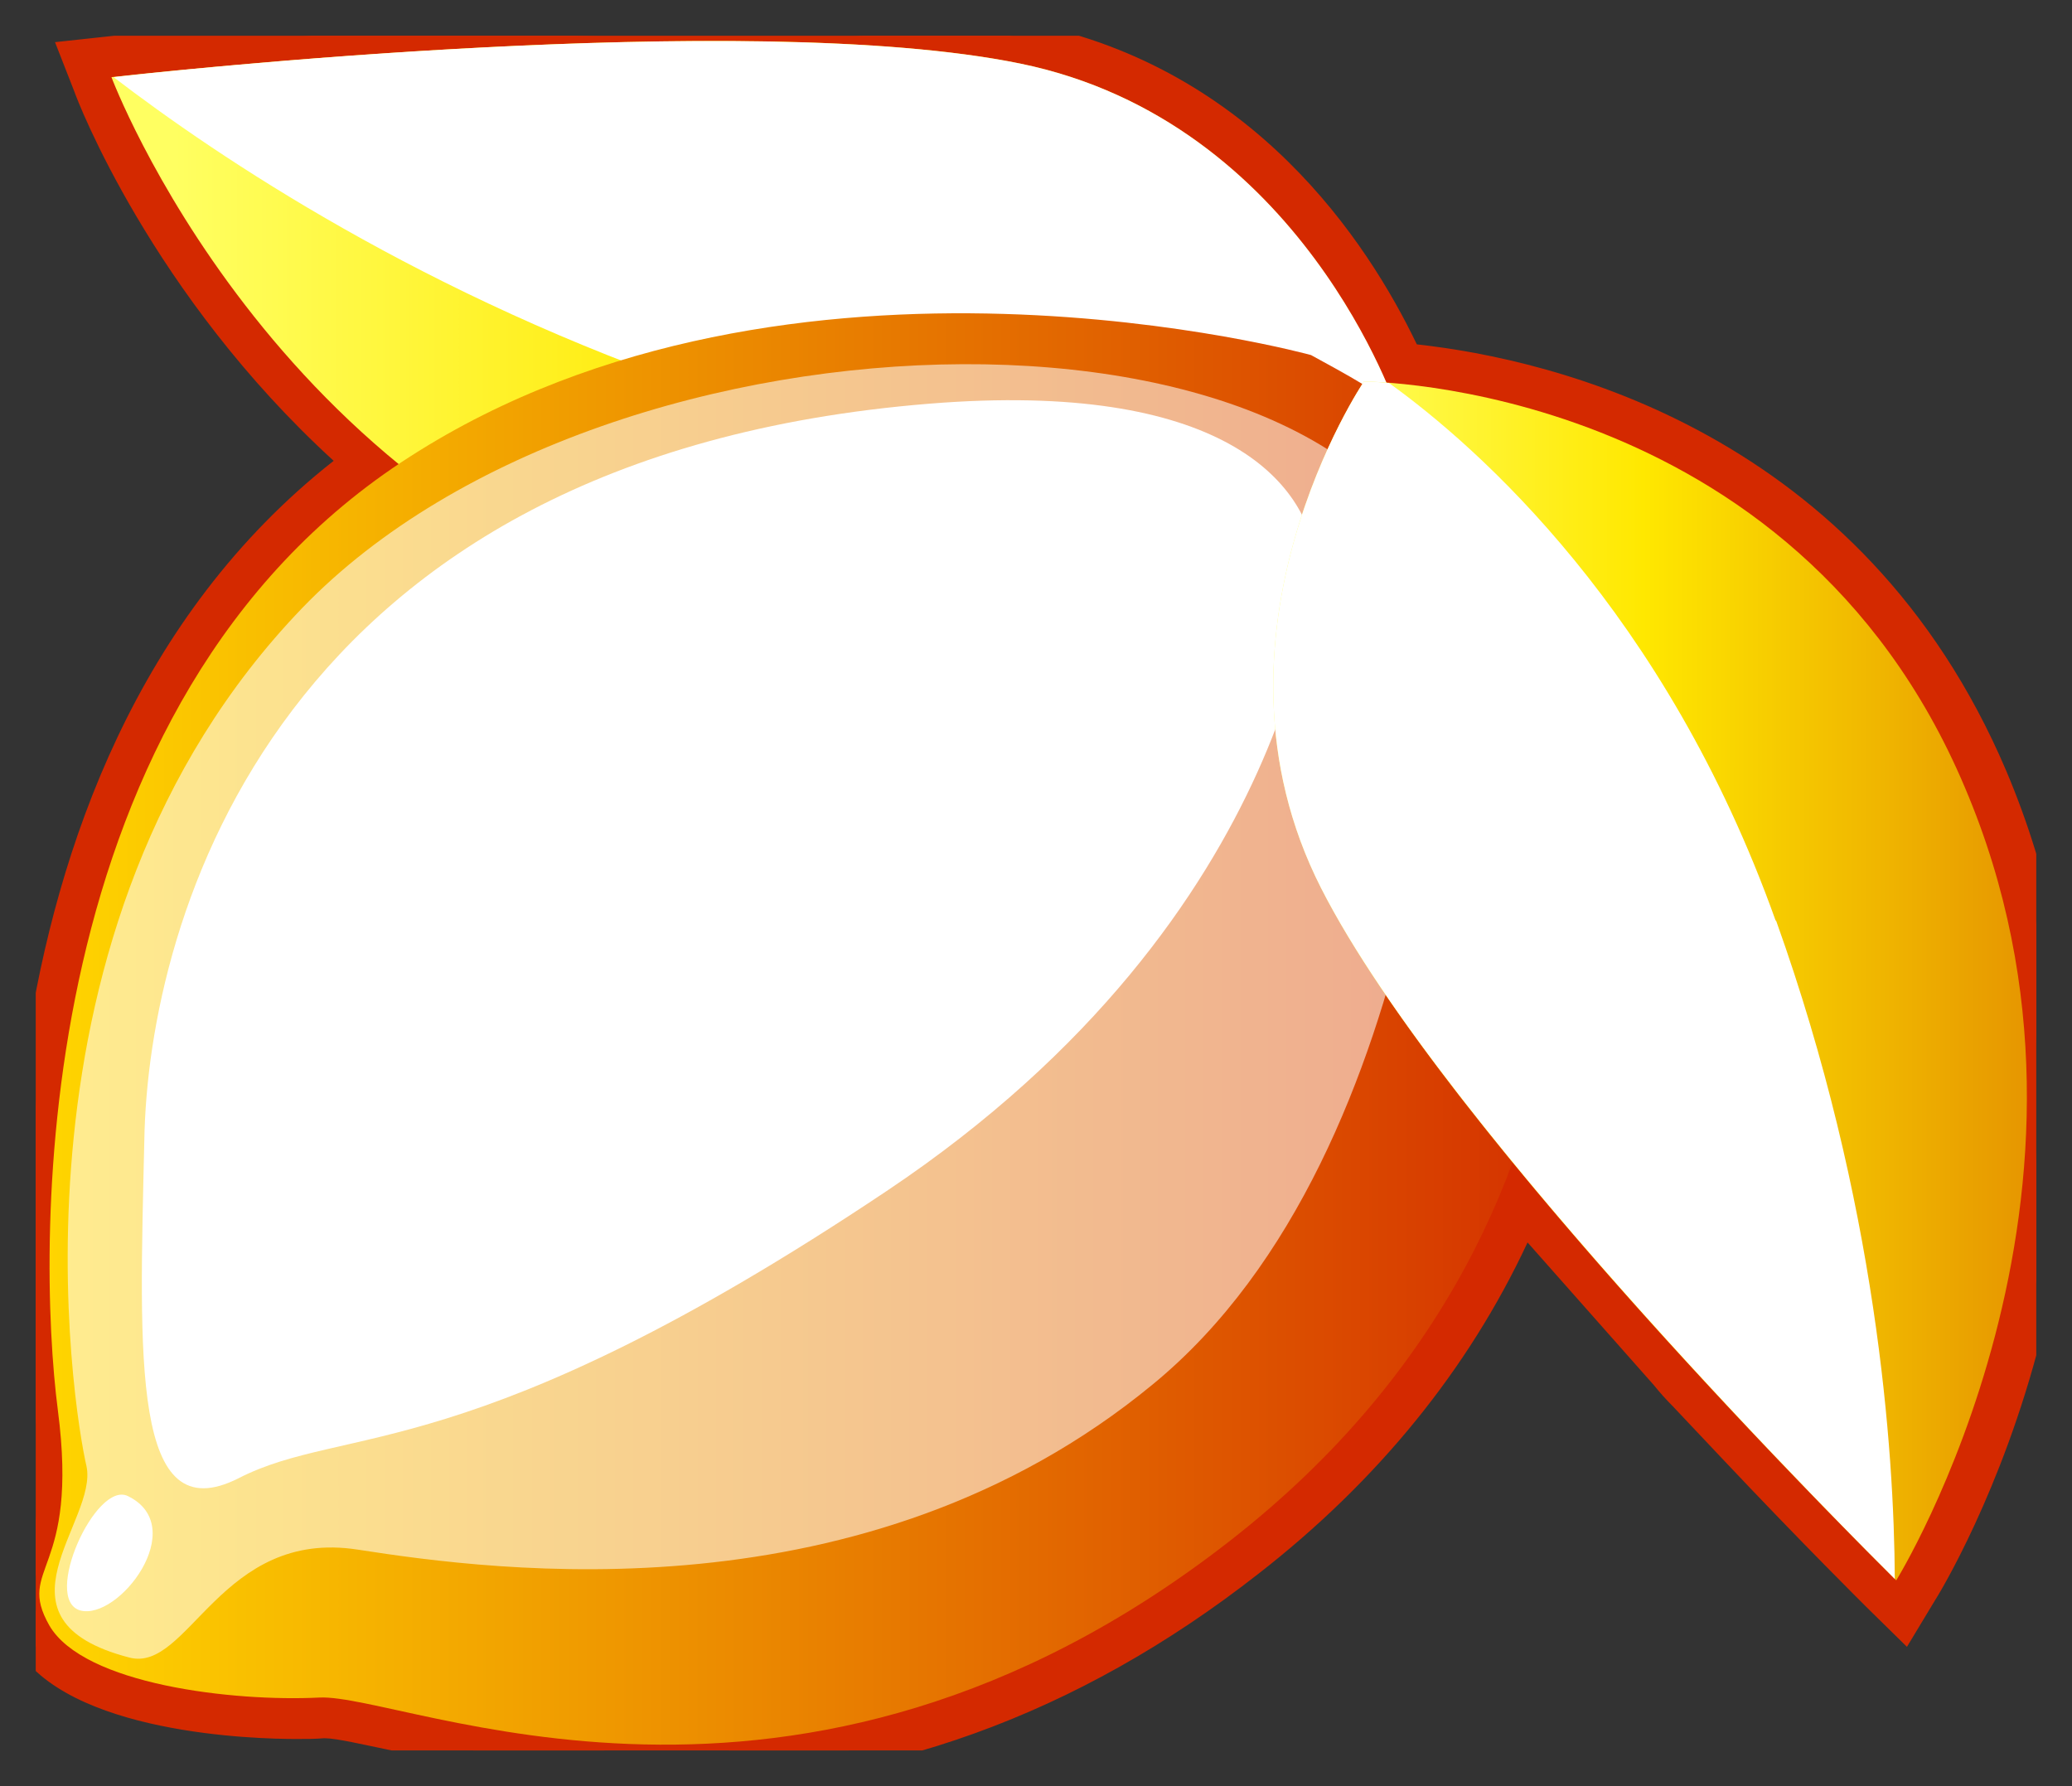 <svg width="29" height="25" viewBox="0 0 29 25" fill="none" xmlns="http://www.w3.org/2000/svg" xmlns:xlink="http://www.w3.org/1999/xlink">
	<rect x="0" y="0" width="29" height="25" fill="#333333" stroke="none"/>
	<desc>
			Created with Pixso.
	</desc>
	<defs>
		<clipPath id="clip22_109">
			<rect id="Frame" rx="0" width="28" height="24" transform="translate(0.5 0.5)" fill="white" fill-opacity="0"/>
		</clipPath>
		<linearGradient x1="1.56" y1="4.83" x2="19.565" y2="4.83" id="paint_linear_22_118_0" gradientUnits="userSpaceOnUse">
			<stop offset="0.05" stop-color="#FFFF61"/>
			<stop offset="0.49" stop-color="#FFE800"/>
			<stop offset="1" stop-color="#E69600"/>
		</linearGradient>
		<linearGradient x1="13.688" y1="-0.363" x2="8.292" y2="6.344" id="paint_linear_22_120_0" gradientUnits="userSpaceOnUse">
			<stop stop-color="#FFFFFF"/>
			<stop offset="1" stop-color="#FFFFFF"/>
		</linearGradient>
		<linearGradient x1="13.904" y1="0.753" x2="9.783" y2="5.875" id="paint_linear_22_122_0" gradientUnits="userSpaceOnUse">
			<stop stop-color="#FFFFFF"/>
			<stop offset="1" stop-color="#FFFFFF"/>
		</linearGradient>
		<linearGradient x1="0.555" y1="14.406" x2="21.932" y2="14.406" id="paint_linear_22_123_0" gradientUnits="userSpaceOnUse">
			<stop stop-color="#FFD600"/>
			<stop offset="1" stop-color="#D43000"/>
		</linearGradient>
		<linearGradient x1="0.773" y1="14.164" x2="20.282" y2="14.164" id="paint_linear_22_125_0" gradientUnits="userSpaceOnUse">
			<stop stop-color="#FFFFFF"/>
			<stop offset="1" stop-color="#FFFFFF"/>
		</linearGradient>
		<linearGradient x1="6.094" y1="7.864" x2="12.514" y2="17.051" id="paint_linear_22_127_0" gradientUnits="userSpaceOnUse">
			<stop stop-color="#FFFFFF"/>
			<stop offset="1" stop-color="#FFFFFF"/>
		</linearGradient>
		<linearGradient x1="6.489" y1="9.395" x2="10.087" y2="14.542" id="paint_linear_22_129_0" gradientUnits="userSpaceOnUse">
			<stop stop-color="#FFFFFF"/>
			<stop offset="1" stop-color="#FFFFFF"/>
		</linearGradient>
		<linearGradient x1="1.14" y1="21.247" x2="1.861" y2="22.283" id="paint_linear_22_131_0" gradientUnits="userSpaceOnUse">
			<stop stop-color="#FFFFFF"/>
			<stop offset="1" stop-color="#FFFFFF"/>
		</linearGradient>
		<linearGradient x1="17.824" y1="13.734" x2="28.373" y2="13.734" id="paint_linear_22_133_0" gradientUnits="userSpaceOnUse">
			<stop offset="0.05" stop-color="#FFFF61"/>
			<stop offset="0.49" stop-color="#FFE800"/>
			<stop offset="1" stop-color="#E69600"/>
		</linearGradient>
		<linearGradient x1="17.824" y1="13.724" x2="26.521" y2="13.724" id="paint_linear_22_135_0" gradientUnits="userSpaceOnUse">
			<stop stop-color="#FFFFFF"/>
			<stop offset="1" stop-color="#FFFFFF"/>
		</linearGradient>
		<linearGradient x1="18.576" y1="12.861" x2="25.218" y2="12.861" id="paint_linear_22_137_0" gradientUnits="userSpaceOnUse">
			<stop stop-color="#FFFFFF"/>
			<stop offset="1" stop-color="#FFFFFF"/>
		</linearGradient>
	</defs>
	<rect id="Frame" rx="0" width="28" height="24" transform="translate(0.5 0.5)" fill="#FFFFFF" fill-opacity="0"/>
	<g clip-path="url(#clip22_109)">
		<path id="Vector" d="M27.86 10.88C25.82 6.06 21.28 5.18 19.67 5.03C19.08 3.76 17.53 1.19 14.38 0.55C14.26 0.52 14.12 0.5 13.99 0.48L13.82 0.45C13.74 0.43 13.66 0.42 13.58 0.41L13.38 0.39C13.3 0.38 13.22 0.37 13.14 0.36L12.9 0.34C12.83 0.33 12.76 0.33 12.69 0.32L12.48 0.31C12.39 0.3 12.31 0.29 12.22 0.28L11.97 0.27C11.89 0.27 11.81 0.26 11.73 0.26L10.1 0.22L9.69 0.22L7.08 0.3L2.61 0.63C2.37 0.65 2.17 0.67 2.01 0.69L1.1 0.79L1.26 1.21C1.31 1.33 2.39 4.14 5.04 6.47C-0.62 10.66 0.44 19.4 0.49 19.78C0.65 20.96 0.48 21.44 0.35 21.78C0.23 22.1 0.12 22.41 0.42 22.92C1.09 24.08 3.83 24.11 4.14 24.11C4.28 24.11 4.41 24.11 4.53 24.1L4.55 24.1C4.74 24.1 5.11 24.18 5.53 24.28C6.42 24.47 7.75 24.76 9.34 24.76C12.24 24.76 14.97 23.78 17.47 21.84C19.21 20.48 20.51 18.84 21.31 16.95L21.55 17.22L23.32 19.23C23.41 19.33 23.5 19.43 23.59 19.52L24.25 20.23C25.36 21.41 26.2 22.25 26.3 22.34L26.64 22.68L26.87 22.3C27.01 22.07 30.3 16.65 27.85 10.88L27.86 10.88ZM26.49 21.55C26.13 21.18 25.51 20.55 24.76 19.76L24.1 19.06C24.02 18.96 23.93 18.87 23.84 18.77L22.85 17.66L21.08 15.58L20.87 16.15C20.13 18.16 18.83 19.89 17.02 21.3C14.66 23.14 12.08 24.07 9.34 24.07C7.83 24.07 6.59 23.8 5.68 23.6C5.18 23.49 4.81 23.41 4.55 23.41C4.53 23.41 4.5 23.41 4.49 23.41C4.38 23.42 4.26 23.42 4.14 23.42C2.87 23.42 1.34 23.12 1.03 22.58C0.89 22.34 0.91 22.29 1.01 22.01C1.15 21.62 1.36 21.03 1.19 19.69C1.14 19.32 0.08 10.62 5.8 6.78L6.19 6.52L5.83 6.23C3.69 4.47 2.52 2.28 2.1 1.38C2.26 1.36 2.45 1.34 2.68 1.32L2.64 0.98L2.72 1.32L7.41 0.98L10 0.92L11.7 0.96C11.78 0.96 11.86 0.96 11.93 0.97L12.18 0.98C12.26 0.99 12.35 0.99 12.45 1L12.63 1.01C12.7 1.02 12.77 1.03 12.83 1.03L13.07 1.06C13.15 1.06 13.22 1.07 13.3 1.08L13.49 1.11C13.57 1.12 13.64 1.13 13.72 1.14L13.88 1.16C14.01 1.18 14.13 1.21 14.25 1.23C17.24 1.85 18.65 4.42 19.12 5.5L19.23 5.69L19.43 5.71L19.47 5.71C20.81 5.82 25.26 6.52 27.22 11.15C29.16 15.73 27.19 20.22 26.5 21.55L26.49 21.55Z" fill="#D42900" fill-opacity="1" fill-rule="nonzero"/>
		<path id="Vector" d="M9.34 25C7.73 25 6.38 24.7 5.48 24.5C5.09 24.42 4.71 24.33 4.55 24.33L4.53 24.33C4.41 24.34 4.28 24.34 4.14 24.34C3.61 24.34 0.93 24.28 0.21 23.03C-0.14 22.43 0.01 22.04 0.13 21.7C0.24 21.38 0.4 20.94 0.25 19.81C0.21 19.44 -0.85 10.79 4.67 6.45C2.12 4.12 1.08 1.4 1.04 1.28L0.77 0.59L1.97 0.46C2.14 0.44 2.34 0.42 2.58 0.4L7.06 0.07L10.1 0L11.74 0.03C11.82 0.03 11.9 0.04 11.98 0.04L12.23 0.06C12.32 0.06 12.41 0.07 12.5 0.08L12.7 0.09C12.78 0.1 12.85 0.1 12.92 0.11L13.16 0.13C13.24 0.14 13.31 0.15 13.38 0.16L13.6 0.19C13.69 0.2 13.77 0.21 13.85 0.22L14.03 0.25C14.17 0.27 14.3 0.3 14.43 0.33C17.53 0.96 19.13 3.36 19.83 4.82C21.74 5.03 26.06 6.04 28.08 10.79C30.57 16.67 27.22 22.19 27.07 22.42L26.69 23.05L26.14 22.51C26.1 22.47 25.24 21.62 24.08 20.39L23.41 19.68C23.32 19.59 23.23 19.49 23.15 19.39L21.38 17.39C20.55 19.17 19.28 20.73 17.61 22.03C15.08 24.01 12.3 25.01 9.35 25.01L9.34 25ZM4.55 23.87C4.77 23.87 5.13 23.95 5.58 24.05C6.46 24.24 7.78 24.53 9.34 24.53C12.19 24.53 14.87 23.57 17.32 21.66C19.03 20.33 20.3 18.71 21.1 16.86L21.24 16.51L21.72 17.08L23.49 19.08C23.58 19.18 23.67 19.27 23.76 19.37L24.42 20.08C25.57 21.3 26.43 22.15 26.46 22.18L26.59 22.31L26.67 22.18C26.8 21.96 30.04 16.63 27.64 10.97C25.67 6.33 21.39 5.43 19.65 5.26L19.51 5.25L19.46 5.13C18.82 3.77 17.32 1.39 14.33 0.78C14.21 0.75 14.08 0.73 13.95 0.7L13.78 0.68C13.7 0.66 13.62 0.65 13.54 0.64L13.32 0.62C13.25 0.61 13.18 0.6 13.12 0.59L12.87 0.57C12.8 0.56 12.74 0.55 12.67 0.55L12.47 0.53C12.38 0.53 12.29 0.52 12.2 0.52L11.95 0.5C11.88 0.5 11.8 0.5 11.72 0.49L10.09 0.46L9.69 0.46L7.09 0.54L2.63 0.86C2.39 0.89 2.19 0.91 2.03 0.92L1.43 0.99L1.48 1.13C1.52 1.24 2.58 4 5.2 6.3L5.41 6.49L5.18 6.66C-0.37 10.77 0.68 19.39 0.73 19.75C0.89 20.99 0.71 21.49 0.57 21.86C0.46 22.17 0.38 22.39 0.63 22.81C1.11 23.65 3.07 23.88 4.14 23.88C4.28 23.88 4.4 23.88 4.52 23.87L4.55 23.87L4.55 23.87ZM9.34 24.3C7.8 24.3 6.55 24.02 5.64 23.82C5.15 23.71 4.79 23.64 4.55 23.64L4.5 23.64C4.39 23.65 4.27 23.65 4.14 23.65C3.19 23.65 1.27 23.45 0.83 22.69C0.65 22.38 0.68 22.24 0.8 21.93C0.93 21.57 1.13 21.01 0.96 19.72C0.91 19.35 -0.16 10.51 5.68 6.59L5.8 6.51L5.68 6.41C3.49 4.61 2.3 2.36 1.88 1.47L1.75 1.18L2.07 1.15C2.18 1.14 2.29 1.13 2.42 1.11L2.41 1L2.88 0.93L2.91 1.07L7.39 0.75L9.99 0.68L11.71 0.72C11.78 0.72 11.85 0.72 11.91 0.73L12.19 0.74C12.28 0.75 12.36 0.76 12.46 0.77L12.65 0.78C12.72 0.79 12.79 0.79 12.85 0.8L13.09 0.82C13.16 0.83 13.23 0.83 13.3 0.84L13.51 0.87C13.59 0.88 13.67 0.89 13.74 0.91L13.91 0.93C14.04 0.95 14.17 0.97 14.29 1C17.38 1.63 18.83 4.27 19.32 5.38L19.37 5.46L19.48 5.47C20.83 5.58 25.41 6.29 27.43 11.05C29.41 15.74 27.37 20.35 26.7 21.64L26.55 21.93L26.32 21.7C25.93 21.31 25.32 20.68 24.59 19.91L23.67 18.91L22.68 17.81L21.17 16.03L21.1 16.22C20.34 18.27 19.02 20.04 17.17 21.47C14.77 23.35 12.14 24.3 9.35 24.3L9.34 24.3ZM4.55 23.17C4.84 23.17 5.22 23.26 5.74 23.37C6.63 23.57 7.86 23.84 9.34 23.84C12.03 23.84 14.56 22.92 16.88 21.11C18.66 19.73 19.93 18.03 20.65 16.07L21 15.11L23.03 17.51L24.28 18.89L24.94 19.6C25.53 20.22 26.04 20.75 26.43 21.14C27.18 19.59 28.77 15.43 26.99 11.23C25.08 6.71 20.73 6.03 19.44 5.93L19.08 5.9L18.89 5.57C18.44 4.53 17.07 2.04 14.19 1.44C14.08 1.42 13.96 1.4 13.83 1.38L13.67 1.36C13.6 1.34 13.52 1.33 13.45 1.32L13.23 1.29C13.17 1.29 13.1 1.28 13.04 1.27L12.8 1.25C12.74 1.24 12.68 1.23 12.61 1.23L12.42 1.22C12.33 1.21 12.24 1.2 12.16 1.19L11.88 1.18C11.82 1.18 11.75 1.17 11.69 1.17L9.99 1.14L7.41 1.2L2.7 1.54C2.61 1.54 2.53 1.55 2.45 1.56C2.95 2.55 4.08 4.47 5.98 6.04L6.58 6.53L5.94 6.96C0.33 10.74 1.38 19.3 1.43 19.67C1.61 21.06 1.39 21.68 1.24 22.09C1.18 22.25 1.18 22.37 1.24 22.47C1.46 22.86 2.8 23.19 4.14 23.19C4.26 23.19 4.38 23.19 4.48 23.18C4.5 23.18 4.53 23.18 4.55 23.18L4.55 23.17Z" fill="#D42900" fill-opacity="1" fill-rule="nonzero"/>
		<path id="Vector" d="M19.56 5.75C19.56 5.75 18.23 1.7 14.28 0.89C10.33 0.08 1.56 1.08 1.56 1.08C1.56 1.08 3.8 7.05 9.82 8.71C15.83 10.38 19.56 5.75 19.56 5.75L19.56 5.75Z" fill="url(#paint_linear_22_118_0)" fill-opacity="1" fill-rule="nonzero"/>
		<g style="mix-blend-mode:overlay">
			<path id="Vector" d="M9.96 5.51C14.36 7 17.83 6.41 19.33 6.01C19.48 5.85 19.56 5.75 19.56 5.75C19.56 5.75 18.23 1.7 14.28 0.89C10.47 0.11 2.16 1.01 1.59 1.08C3.04 2.19 5.94 4.15 9.97 5.51L9.96 5.51Z" fill="url(#paint_linear_22_120_0)" fill-opacity="1" fill-rule="nonzero"/>
		</g>
		<g style="mix-blend-mode:overlay">
			<path id="Vector" d="M18.9 5.32C18.9 5.32 16.63 1.77 13.56 1.39C10.49 1 4.39 1.62 4.39 1.62C4.39 1.62 8.96 5.23 12 5.6C15.04 5.96 18.9 5.32 18.9 5.32L18.9 5.32Z" fill="url(#paint_linear_22_122_0)" fill-opacity="1" fill-rule="nonzero"/>
		</g>
		<path id="Vector" d="M18.35 4.97C18.35 4.97 11.08 2.96 5.74 6.39C0.39 9.81 0.51 17.43 0.81 19.74C1.11 22.04 0.22 21.92 0.69 22.75C1.17 23.58 3.27 23.82 4.47 23.76C5.68 23.7 11.14 26.3 17.21 21.57C23.28 16.84 21.96 10.03 21.42 8.15C20.88 6.27 19.2 5.44 18.35 4.97L18.35 4.97Z" fill="url(#paint_linear_22_123_0)" fill-opacity="1" fill-rule="nonzero"/>
		<g opacity="0.56" style="mix-blend-mode:overlay">
			<path id="Vector" d="M20.28 8.51C20.28 8.51 20.16 16.08 16.13 19.38C12.11 22.69 6.94 21.99 5.01 21.69C3.09 21.39 2.64 23.42 1.81 23.2C-0.23 22.67 1.38 21.29 1.21 20.52C1.03 19.75 -0.09 13 4.23 8.51C8.56 4.02 19.2 3.9 20.28 8.51L20.28 8.51Z" fill="url(#paint_linear_22_125_0)" fill-opacity="1" fill-rule="nonzero"/>
		</g>
		<g style="mix-blend-mode:overlay">
			<path id="Vector" d="M18.42 7.86C18.42 7.86 18.24 12.77 12.41 16.67C6.58 20.57 4.84 19.92 3.34 20.69C1.84 21.45 1.95 19.03 2.02 15.96C2.07 12.89 3.85 6.39 13.01 5.65C17.09 5.32 18.3 6.74 18.42 7.86L18.42 7.86Z" fill="url(#paint_linear_22_127_0)" fill-opacity="1" fill-rule="nonzero"/>
		</g>
		<path id="Vector" d="M10.48 7.01C10.48 7.01 6.28 8.87 4.75 11.73C3.22 14.6 2.8 16.55 2.85 17.58C2.91 18.62 9.76 15.52 12.77 11.53C15.77 7.54 14.75 5.56 10.48 7.01Z" fill="url(#paint_linear_22_129_0)" fill-opacity="1" fill-rule="nonzero"/>
		<g style="mix-blend-mode:overlay">
			<path id="Vector" d="M1.79 20.94C1.34 20.72 0.59 22.38 1.12 22.54C1.66 22.69 2.67 21.37 1.79 20.94Z" fill="url(#paint_linear_22_131_0)" fill-opacity="1" fill-rule="nonzero"/>
		</g>
		<path id="Vector" d="M19.09 5.34C19.09 5.34 16.69 8.89 18.49 12.43C20.29 15.98 26.54 22.12 26.54 22.12C26.54 22.12 29.91 16.68 27.5 11.02C25.1 5.34 19.09 5.34 19.09 5.34L19.09 5.34Z" fill="url(#paint_linear_22_133_0)" fill-opacity="1" fill-rule="nonzero"/>
		<g style="mix-blend-mode:overlay">
			<path id="Vector" d="M24.85 12.88C23.31 8.57 20.69 6.26 19.44 5.36C19.22 5.34 19.09 5.34 19.09 5.34C19.09 5.34 16.69 8.89 18.49 12.43C20.23 15.85 26.11 21.69 26.52 22.1C26.51 20.29 26.27 16.83 24.86 12.89L24.85 12.88Z" fill="url(#paint_linear_22_135_0)" fill-opacity="1" fill-rule="nonzero"/>
		</g>
		<g style="mix-blend-mode:overlay">
			<path id="Vector" d="M19.15 6.12C19.15 6.12 17.73 10.07 19.33 12.68C20.93 15.28 25.21 19.6 25.21 19.6C25.21 19.6 25.25 13.84 23.66 11.27C22.06 8.7 19.15 6.12 19.15 6.12Z" fill="url(#paint_linear_22_137_0)" fill-opacity="1" fill-rule="nonzero"/>
		</g>
	</g>
</svg>
